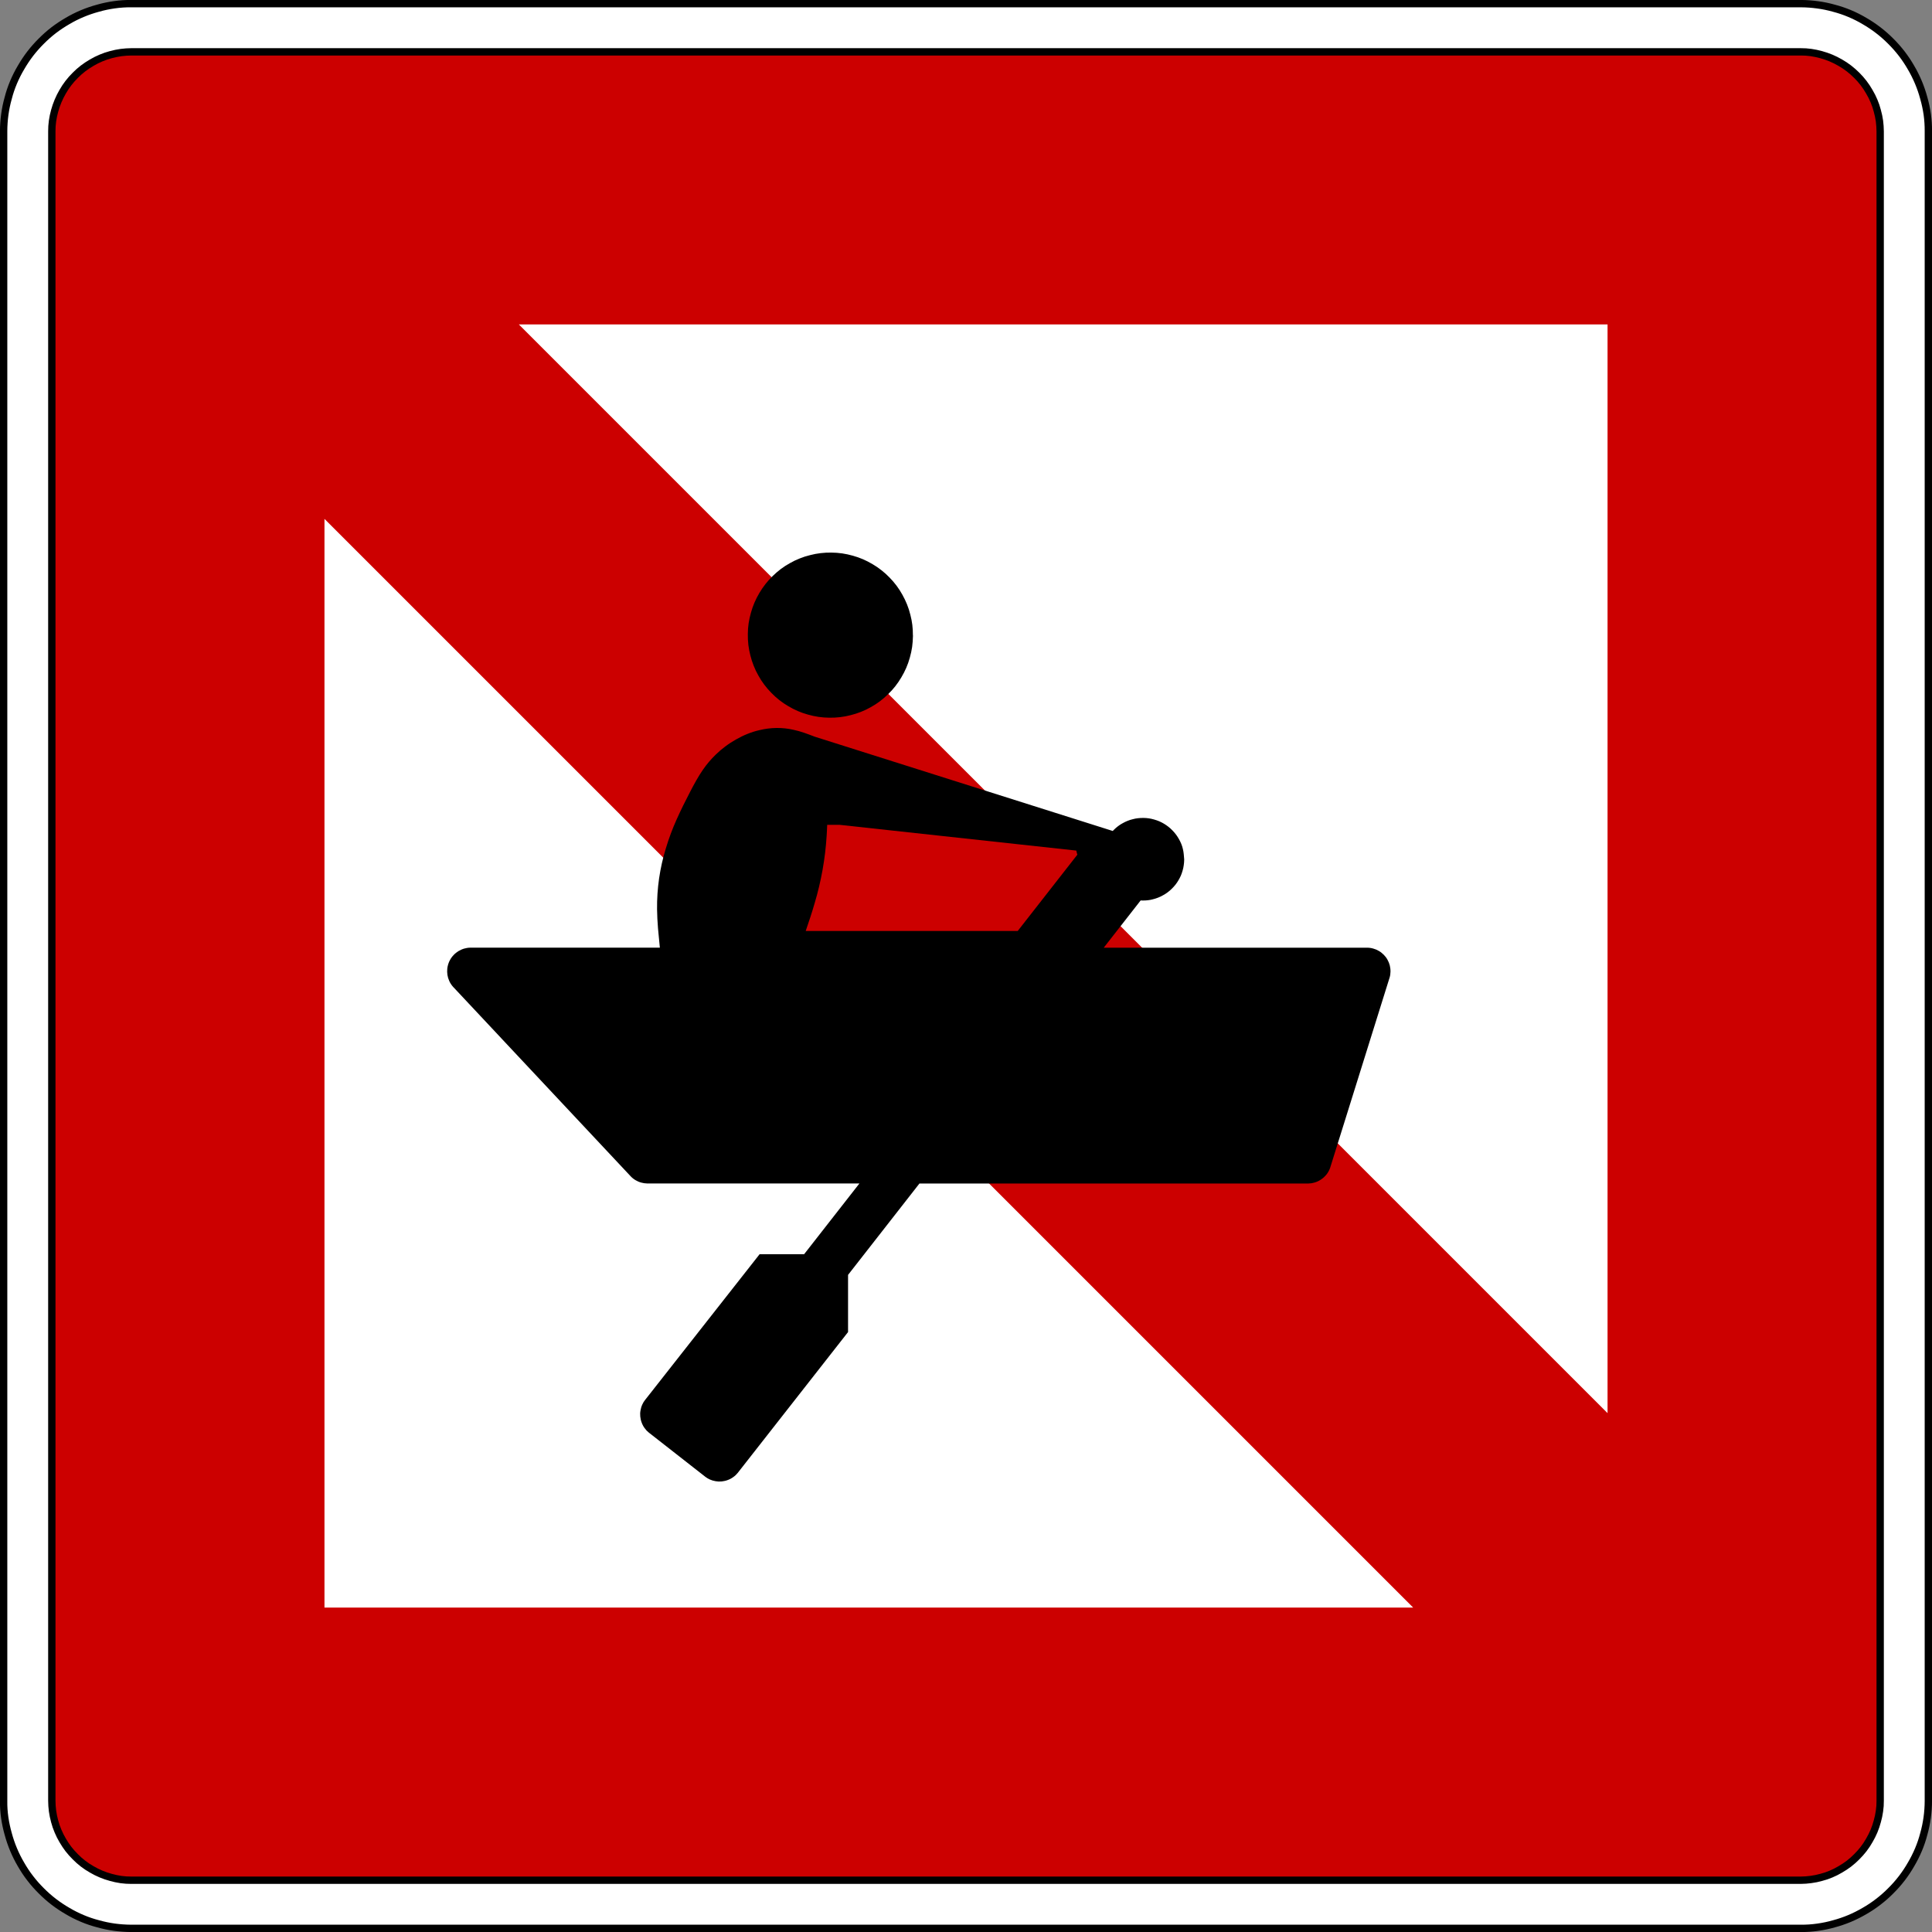 <?xml version="1.0" encoding="UTF-8" standalone="no"?>
<!-- Created with Inkscape (http://www.inkscape.org/) -->

<svg
   xmlns:dc="http://purl.org/dc/elements/1.1/"
   xmlns:cc="http://creativecommons.org/ns#"
   xmlns:rdf="http://www.w3.org/1999/02/22-rdf-syntax-ns#"
   xmlns:svg="http://www.w3.org/2000/svg"
   xmlns="http://www.w3.org/2000/svg"
   xmlns:sodipodi="http://sodipodi.sourceforge.net/DTD/sodipodi-0.dtd"
   xmlns:inkscape="http://www.inkscape.org/namespaces/inkscape"
   width="71.135"
   height="71.136"
   id="svg15541"
   version="1.1"
   inkscape:version="0.47 r22583"
   sodipodi:docname="A.16 Fahrverbot.svg">
  <rect width="100%" height="100%" fill="#808080" stroke="none"/>
  <defs
     id="defs15543" />
  <sodipodi:namedview
     id="base"
     pagecolor="#ffffff"
     bordercolor="#666666"
     borderopacity="1.0"
     inkscape:pageopacity="0.0"
     inkscape:pageshadow="2"
     inkscape:zoom="7.3520723"
     inkscape:cx="35.56768"
     inkscape:cy="35.568203"
     inkscape:document-units="px"
     inkscape:current-layer="layer1"
     showgrid="false"
     inkscape:window-width="1280"
     inkscape:window-height="748"
     inkscape:window-x="-8"
     inkscape:window-y="-8"
     inkscape:window-maximized="1" />
  <g
     inkscape:label="Ebene 1"
     inkscape:groupmode="layer"
     id="layer1"
     transform="translate(135.568,223.206)">
    <path
       d="m -130.709,-152.272 61.417,0 0.018,0 0.019,0 c 0.201,-0.001 0.403,-0.015 0.601,-0.043 0.2,-0.028 0.398,-0.068 0.591,-0.122 0.195,-0.051 0.385,-0.115 0.571,-0.194 0.186,-0.077 0.366,-0.169 0.539,-0.271 0.175,-0.1 0.343,-0.212 0.502,-0.335 0.159,-0.122 0.31,-0.256 0.451,-0.399 0.144,-0.141 0.278,-0.292 0.4,-0.453 0.122,-0.159 0.235,-0.328 0.335,-0.501 0.101,-0.174 0.191,-0.354 0.269,-0.54 0.077,-0.185 0.142,-0.376 0.195,-0.57 0.055,-0.195 0.098,-0.393 0.125,-0.593 0.029,-0.199 0.041,-0.4 0.04,-0.6 l 0,-61.491 c -0.001,-0.201 -0.015,-0.401 -0.043,-0.601 -0.026,-0.199 -0.068,-0.396 -0.122,-0.59 -0.05,-0.195 -0.115,-0.386 -0.193,-0.571 -0.079,-0.186 -0.169,-0.366 -0.271,-0.54 -0.101,-0.174 -0.212,-0.343 -0.335,-0.501 -0.122,-0.16 -0.256,-0.311 -0.4,-0.453 -0.141,-0.142 -0.292,-0.276 -0.451,-0.399 -0.16,-0.124 -0.328,-0.235 -0.502,-0.335 -0.172,-0.102 -0.354,-0.193 -0.539,-0.27 -0.186,-0.077 -0.378,-0.142 -0.571,-0.195 -0.194,-0.055 -0.391,-0.096 -0.591,-0.125 -0.199,-0.028 -0.4,-0.041 -0.601,-0.04 l -61.49,0 c -0.201,0.001 -0.403,0.015 -0.601,0.043 -0.2,0.028 -0.398,0.069 -0.591,0.122 -0.195,0.051 -0.386,0.115 -0.571,0.194 -0.186,0.077 -0.366,0.169 -0.539,0.271 -0.175,0.1 -0.343,0.211 -0.502,0.335 -0.159,0.122 -0.31,0.256 -0.451,0.399 -0.144,0.141 -0.278,0.292 -0.4,0.453 -0.122,0.159 -0.235,0.328 -0.334,0.501 -0.102,0.174 -0.193,0.354 -0.27,0.54 -0.077,0.185 -0.144,0.376 -0.196,0.571 -0.054,0.194 -0.096,0.391 -0.124,0.59 -0.029,0.2 -0.041,0.4 -0.04,0.601 l 0,0.019 -0.001,0.019 0,61.416 0.001,0.019 0,0.019 c 0.001,0.201 0.015,0.401 0.041,0.601 0.028,0.199 0.069,0.396 0.122,0.591 0.051,0.194 0.116,0.385 0.194,0.571 0.079,0.185 0.169,0.365 0.273,0.539 0.1,0.174 0.211,0.341 0.334,0.501 0.122,0.16 0.256,0.311 0.4,0.453 0.141,0.142 0.292,0.276 0.451,0.399 0.16,0.124 0.328,0.235 0.502,0.335 0.172,0.102 0.354,0.193 0.539,0.27 0.186,0.077 0.376,0.142 0.571,0.195 0.194,0.055 0.391,0.096 0.591,0.125 0.199,0.028 0.4,0.041 0.601,0.04 l 0.019,0 0.018,0 z"
       style="fill:none;stroke:#231f20;stroke-width:0.27;stroke-linecap:butt;stroke-linejoin:bevel;stroke-miterlimit:22.926;stroke-opacity:1;stroke-dasharray:none"
       id="path20230" />
    <path
       d="m -130.709,-152.205 -0.036,0 c -0.205,-0.001 -0.409,-0.016 -0.611,-0.043 -0.203,-0.028 -0.403,-0.07 -0.599,-0.125 -0.198,-0.051 -0.391,-0.116 -0.58,-0.196 -0.189,-0.079 -0.371,-0.171 -0.546,-0.275 -0.177,-0.102 -0.347,-0.215 -0.51,-0.34 -0.161,-0.124 -0.315,-0.26 -0.459,-0.405 -0.145,-0.144 -0.28,-0.296 -0.405,-0.459 -0.125,-0.161 -0.237,-0.331 -0.339,-0.509 -0.104,-0.176 -0.195,-0.359 -0.274,-0.547 -0.079,-0.189 -0.145,-0.381 -0.198,-0.579 -0.056,-0.198 -0.099,-0.398 -0.128,-0.6 -0.029,-0.203 -0.043,-0.406 -0.04,-0.61 l 0,-61.491 c 0.001,-0.204 0.015,-0.407 0.043,-0.61 0.028,-0.203 0.069,-0.403 0.125,-0.6 0.05,-0.198 0.116,-0.391 0.195,-0.579 0.08,-0.189 0.171,-0.371 0.276,-0.547 0.101,-0.176 0.215,-0.346 0.339,-0.509 0.125,-0.161 0.26,-0.315 0.405,-0.459 0.144,-0.145 0.297,-0.281 0.459,-0.406 0.163,-0.124 0.333,-0.236 0.51,-0.339 0.175,-0.104 0.357,-0.195 0.546,-0.274 0.189,-0.079 0.383,-0.145 0.58,-0.198 0.196,-0.056 0.396,-0.098 0.6,-0.126 0.201,-0.029 0.405,-0.043 0.61,-0.041 l 61.491,0 c 0.204,0.001 0.407,0.016 0.61,0.044 0.201,0.026 0.403,0.069 0.599,0.124 0.198,0.051 0.391,0.117 0.58,0.196 0.189,0.079 0.371,0.171 0.546,0.275 0.177,0.102 0.347,0.215 0.509,0.34 0.163,0.125 0.316,0.26 0.46,0.405 0.145,0.144 0.28,0.297 0.405,0.459 0.125,0.163 0.237,0.331 0.339,0.509 0.104,0.176 0.195,0.359 0.274,0.547 0.079,0.189 0.145,0.381 0.198,0.579 0.056,0.198 0.099,0.398 0.128,0.6 0.028,0.203 0.041,0.406 0.04,0.61 l 0,61.491 c -0.001,0.204 -0.015,0.407 -0.043,0.61 -0.028,0.203 -0.069,0.403 -0.125,0.6 -0.051,0.198 -0.116,0.391 -0.196,0.58 -0.079,0.188 -0.171,0.37 -0.275,0.546 -0.101,0.177 -0.215,0.347 -0.339,0.509 -0.125,0.163 -0.26,0.315 -0.405,0.459 -0.144,0.145 -0.297,0.281 -0.46,0.405 -0.161,0.125 -0.331,0.239 -0.509,0.34 -0.176,0.102 -0.357,0.195 -0.546,0.274 -0.189,0.079 -0.383,0.145 -0.58,0.198 -0.196,0.056 -0.398,0.098 -0.6,0.126 -0.201,0.029 -0.405,0.043 -0.609,0.041 l -61.455,0 z"
       style="fill:#ffffff;fill-opacity:1;fill-rule:evenodd;stroke:#000000;stroke-width:0.27;stroke-linecap:butt;stroke-linejoin:bevel;stroke-miterlimit:22.926;stroke-opacity:1;stroke-dasharray:none"
       id="path20234" />
    <path
       d="m -130.709,-153.977 61.44,0 c 0.129,-0.001 0.255,-0.01 0.381,-0.028 0.128,-0.016 0.253,-0.043 0.375,-0.077 0.124,-0.031 0.245,-0.072 0.362,-0.122 0.117,-0.049 0.231,-0.106 0.341,-0.172 0.111,-0.064 0.217,-0.134 0.319,-0.211 0.101,-0.079 0.198,-0.163 0.287,-0.254 0.09,-0.09 0.175,-0.185 0.253,-0.286 0.077,-0.101 0.149,-0.207 0.211,-0.319 0.065,-0.11 0.122,-0.224 0.172,-0.341 0.049,-0.119 0.09,-0.239 0.122,-0.362 0.035,-0.122 0.061,-0.247 0.079,-0.375 0.019,-0.126 0.028,-0.254 0.026,-0.381 l 0,-61.464 c -0.001,-0.128 -0.01,-0.254 -0.026,-0.381 -0.018,-0.126 -0.044,-0.251 -0.079,-0.374 -0.031,-0.124 -0.072,-0.245 -0.122,-0.362 -0.05,-0.117 -0.106,-0.233 -0.172,-0.341 -0.062,-0.111 -0.134,-0.217 -0.211,-0.319 -0.077,-0.101 -0.163,-0.198 -0.253,-0.287 -0.09,-0.09 -0.186,-0.175 -0.287,-0.253 -0.101,-0.077 -0.207,-0.149 -0.319,-0.212 -0.11,-0.064 -0.224,-0.121 -0.341,-0.171 -0.117,-0.049 -0.239,-0.09 -0.362,-0.124 -0.122,-0.034 -0.247,-0.06 -0.375,-0.079 -0.126,-0.018 -0.253,-0.026 -0.381,-0.025 l -61.462,0 c -0.128,0.001 -0.255,0.01 -0.381,0.026 -0.128,0.018 -0.253,0.044 -0.375,0.077 -0.124,0.033 -0.245,0.074 -0.362,0.124 -0.117,0.049 -0.231,0.106 -0.341,0.171 -0.111,0.064 -0.217,0.135 -0.319,0.212 -0.101,0.077 -0.198,0.163 -0.286,0.253 -0.091,0.09 -0.176,0.186 -0.254,0.287 -0.077,0.101 -0.149,0.207 -0.212,0.319 -0.064,0.11 -0.121,0.224 -0.17,0.341 -0.05,0.117 -0.091,0.239 -0.125,0.362 -0.034,0.122 -0.061,0.247 -0.079,0.375 -0.018,0.126 -0.026,0.253 -0.025,0.38 l 0,61.464 c 0,0.128 0.01,0.255 0.026,0.381 0.018,0.128 0.044,0.253 0.077,0.375 0.033,0.124 0.074,0.245 0.124,0.362 0.049,0.117 0.106,0.231 0.171,0.341 0.064,0.111 0.135,0.217 0.212,0.319 0.079,0.101 0.163,0.196 0.254,0.286 0.089,0.091 0.185,0.176 0.286,0.254 0.101,0.077 0.207,0.149 0.319,0.211 0.11,0.065 0.224,0.122 0.341,0.171 0.117,0.05 0.239,0.091 0.362,0.124 0.122,0.035 0.247,0.061 0.375,0.08 0.126,0.018 0.254,0.025 0.381,0.025 l 0.022,0 z"
       style="fill:#cc0000;fill-opacity:1;fill-rule:evenodd;stroke:#000000;stroke-width:0.27;stroke-linecap:butt;stroke-linejoin:bevel;stroke-miterlimit:22.926;stroke-opacity:1;stroke-dasharray:none"
       id="path20238" />
    <path
       d="m -83.536,-164.016 -40.085,-40.085 0,40.085 40.085,0"
       style="fill:#ffffff;fill-opacity:1;fill-rule:evenodd;stroke:none"
       id="path20242" />
    <path
       d="m -76.379,-171.175 0,-40.085 -40.085,0 40.085,40.085"
       style="fill:#ffffff;fill-opacity:1;fill-rule:evenodd;stroke:none"
       id="path20246" />
    <path
       d="m -94.596,-192.611 c 0.007,-0.009 0.015,-0.016 0.024,-0.025 0.007,-0.007 0.015,-0.016 0.024,-0.024 0.046,-0.048 0.098,-0.09 0.15,-0.13 0.054,-0.04 0.109,-0.076 0.168,-0.107 0.058,-0.033 0.117,-0.061 0.179,-0.086 0.062,-0.025 0.125,-0.045 0.19,-0.06 0.064,-0.018 0.129,-0.03 0.195,-0.037 0.066,-0.007 0.133,-0.011 0.199,-0.01 0.066,0.001 0.133,0.005 0.198,0.015 0.066,0.01 0.131,0.024 0.195,0.043 0.064,0.018 0.126,0.04 0.188,0.065 0.061,0.026 0.12,0.058 0.177,0.091 0.056,0.034 0.111,0.071 0.164,0.113 0.052,0.041 0.101,0.085 0.147,0.134 0.046,0.046 0.09,0.098 0.129,0.15 0.04,0.054 0.076,0.109 0.109,0.168 0.033,0.058 0.062,0.117 0.087,0.179 0.025,0.061 0.045,0.125 0.059,0.19 0.015,0.06 0.025,0.122 0.031,0.185 0.006,0.062 0.011,0.125 0.016,0.189 l 0,0.02 c -0.001,0.066 -0.006,0.133 -0.016,0.198 -0.009,0.066 -0.022,0.131 -0.041,0.195 -0.018,0.064 -0.039,0.126 -0.065,0.188 -0.026,0.061 -0.058,0.12 -0.091,0.176 -0.034,0.058 -0.071,0.113 -0.113,0.165 -0.041,0.051 -0.086,0.101 -0.134,0.147 -0.046,0.046 -0.098,0.09 -0.15,0.129 -0.054,0.04 -0.11,0.076 -0.168,0.107 -0.058,0.034 -0.117,0.061 -0.179,0.086 -0.062,0.025 -0.125,0.045 -0.19,0.061 -0.064,0.018 -0.129,0.03 -0.195,0.037 -0.066,0.009 -0.133,0.011 -0.199,0.009 -0.01,0 -0.021,0 -0.031,-0.001 l -0.031,-0.001 -1.359,1.74 9.711,0 c 0.036,0 0.072,0.004 0.109,0.009 0.036,0.005 0.072,0.014 0.107,0.024 0.036,0.01 0.072,0.022 0.107,0.037 0.034,0.015 0.068,0.033 0.1,0.052 0.034,0.019 0.065,0.04 0.094,0.064 0.03,0.024 0.059,0.05 0.084,0.076 0.028,0.028 0.052,0.056 0.075,0.086 0.022,0.031 0.043,0.062 0.061,0.096 0.019,0.033 0.035,0.068 0.049,0.102 0.014,0.035 0.025,0.071 0.035,0.107 0.009,0.037 0.016,0.075 0.02,0.113 0.005,0.037 0.006,0.075 0.006,0.114 -0.001,0.037 -0.004,0.075 -0.009,0.113 -0.005,0.037 -0.014,0.075 -0.025,0.111 l -0.003,0.011 -0.004,0.01 -2.171,6.946 -0.006,0.02 c -0.007,0.024 -0.016,0.046 -0.026,0.069 -0.01,0.022 -0.021,0.045 -0.033,0.068 -0.018,0.033 -0.037,0.065 -0.06,0.096 -0.022,0.03 -0.048,0.06 -0.074,0.086 -0.025,0.029 -0.054,0.054 -0.083,0.077 -0.03,0.025 -0.061,0.046 -0.092,0.065 -0.033,0.021 -0.066,0.039 -0.101,0.054 -0.035,0.015 -0.07,0.029 -0.106,0.039 -0.036,0.011 -0.074,0.02 -0.111,0.026 -0.037,0.006 -0.075,0.009 -0.114,0.01 l -0.011,0 -14.314,0 -2.629,3.365 0,2.105 -4.05,5.17 -0.006,0.009 c -0.002,0.002 -0.005,0.005 -0.008,0.009 -0.024,0.029 -0.05,0.056 -0.077,0.083 -0.029,0.026 -0.058,0.05 -0.089,0.071 -0.031,0.022 -0.062,0.043 -0.096,0.06 -0.034,0.018 -0.069,0.034 -0.104,0.046 -0.036,0.014 -0.072,0.025 -0.109,0.033 -0.037,0.009 -0.075,0.015 -0.113,0.019 -0.037,0.004 -0.075,0.005 -0.114,0.004 -0.037,-0.002 -0.075,-0.006 -0.113,-0.013 -0.037,-0.006 -0.075,-0.015 -0.111,-0.026 -0.036,-0.011 -0.071,-0.024 -0.106,-0.04 -0.028,-0.013 -0.055,-0.026 -0.081,-0.043 -0.026,-0.015 -0.051,-0.033 -0.076,-0.051 l -0.016,-0.013 -2.05,-1.604 -0.009,-0.008 -0.009,-0.006 c -0.03,-0.024 -0.058,-0.05 -0.084,-0.077 -0.025,-0.029 -0.049,-0.058 -0.071,-0.089 -0.022,-0.031 -0.043,-0.062 -0.06,-0.096 -0.018,-0.034 -0.034,-0.069 -0.046,-0.104 -0.014,-0.036 -0.025,-0.072 -0.033,-0.109 -0.009,-0.037 -0.015,-0.075 -0.019,-0.113 -0.004,-0.037 -0.005,-0.076 -0.004,-0.114 0.001,-0.037 0.006,-0.075 0.013,-0.113 0.006,-0.037 0.015,-0.075 0.025,-0.11 0.011,-0.037 0.025,-0.072 0.041,-0.107 0.013,-0.028 0.026,-0.055 0.043,-0.083 0.016,-0.026 0.034,-0.052 0.052,-0.076 l 0.013,-0.016 4.211,-5.359 1.639,0 2.036,-2.605 -7.82,0 c -0.036,-0.001 -0.071,-0.004 -0.106,-0.009 -0.035,-0.005 -0.069,-0.013 -0.104,-0.022 -0.036,-0.01 -0.072,-0.021 -0.107,-0.036 -0.035,-0.015 -0.069,-0.033 -0.101,-0.051 -0.033,-0.019 -0.065,-0.04 -0.095,-0.064 -0.029,-0.022 -0.058,-0.049 -0.084,-0.076 l -0.007,-0.008 -0.009,-0.009 -6.511,-6.946 -0.015,-0.015 c -0.018,-0.019 -0.034,-0.039 -0.049,-0.06 -0.016,-0.021 -0.03,-0.043 -0.044,-0.065 -0.02,-0.031 -0.037,-0.065 -0.052,-0.1 -0.016,-0.035 -0.029,-0.07 -0.04,-0.106 -0.01,-0.036 -0.019,-0.074 -0.025,-0.111 -0.006,-0.037 -0.009,-0.075 -0.01,-0.114 -0.001,-0.037 0,-0.075 0.004,-0.113 0.004,-0.039 0.011,-0.075 0.02,-0.113 0.009,-0.036 0.02,-0.074 0.034,-0.109 0.013,-0.035 0.029,-0.07 0.048,-0.102 0.018,-0.034 0.037,-0.066 0.06,-0.096 0.022,-0.031 0.048,-0.06 0.074,-0.087 0.025,-0.028 0.054,-0.054 0.083,-0.077 0.03,-0.024 0.061,-0.045 0.092,-0.065 0.033,-0.02 0.066,-0.037 0.101,-0.052 0.034,-0.016 0.07,-0.029 0.106,-0.04 0.036,-0.011 0.074,-0.019 0.111,-0.025 0.037,-0.006 0.075,-0.01 0.113,-0.01 l 0.011,0 0.011,-0.001 6.963,0.001 c -0.025,-0.236 -0.048,-0.471 -0.068,-0.708 -0.02,-0.236 -0.031,-0.472 -0.035,-0.709 -0.004,-0.38 0.021,-0.759 0.075,-1.135 0.055,-0.375 0.138,-0.746 0.25,-1.109 0.109,-0.362 0.241,-0.716 0.396,-1.061 0.156,-0.346 0.323,-0.686 0.499,-1.021 0.072,-0.14 0.146,-0.279 0.224,-0.415 0.076,-0.136 0.16,-0.27 0.249,-0.399 0.069,-0.099 0.142,-0.195 0.22,-0.287 0.079,-0.092 0.161,-0.181 0.249,-0.265 0.111,-0.109 0.229,-0.21 0.354,-0.302 0.124,-0.094 0.255,-0.177 0.39,-0.254 0.135,-0.077 0.275,-0.146 0.419,-0.204 0.145,-0.059 0.292,-0.106 0.445,-0.14 0.206,-0.051 0.416,-0.077 0.629,-0.08 0.211,-0.002 0.421,0.02 0.627,0.068 0.133,0.028 0.263,0.065 0.39,0.109 0.128,0.044 0.255,0.091 0.38,0.141 l 10.984,3.475"
       style="fill:#000000;fill-opacity:1;fill-rule:evenodd;stroke:none"
       id="path20250" />
    <path
       d="m -101.954,-199.82 0,0.02 0,0.02 c -0.003,0.133 -0.013,0.265 -0.03,0.396 -0.019,0.131 -0.048,0.261 -0.084,0.389 -0.035,0.128 -0.079,0.254 -0.131,0.375 -0.052,0.122 -0.114,0.24 -0.182,0.354 -0.068,0.115 -0.142,0.224 -0.224,0.329 -0.083,0.104 -0.171,0.203 -0.268,0.294 -0.094,0.094 -0.195,0.18 -0.301,0.26 -0.106,0.079 -0.217,0.151 -0.334,0.215 -0.116,0.066 -0.236,0.124 -0.359,0.172 -0.124,0.049 -0.25,0.09 -0.379,0.121 -0.129,0.034 -0.259,0.059 -0.39,0.074 -0.133,0.016 -0.265,0.022 -0.398,0.02 -0.133,-0.001 -0.265,-0.011 -0.396,-0.03 -0.131,-0.019 -0.261,-0.048 -0.389,-0.084 -0.129,-0.035 -0.254,-0.079 -0.375,-0.131 -0.122,-0.052 -0.241,-0.114 -0.354,-0.182 -0.115,-0.066 -0.225,-0.141 -0.329,-0.224 -0.104,-0.083 -0.203,-0.171 -0.295,-0.268 -0.092,-0.094 -0.18,-0.195 -0.259,-0.301 -0.08,-0.106 -0.151,-0.217 -0.215,-0.334 -0.066,-0.115 -0.124,-0.235 -0.172,-0.359 -0.05,-0.124 -0.09,-0.25 -0.122,-0.379 -0.033,-0.128 -0.058,-0.259 -0.074,-0.39 -0.015,-0.133 -0.021,-0.265 -0.019,-0.398 0,-0.133 0.01,-0.265 0.029,-0.396 0.02,-0.131 0.048,-0.261 0.085,-0.389 0.035,-0.128 0.079,-0.254 0.131,-0.375 0.052,-0.122 0.114,-0.24 0.181,-0.354 0.068,-0.115 0.142,-0.224 0.225,-0.329 0.081,-0.104 0.171,-0.203 0.266,-0.295 0.095,-0.092 0.195,-0.179 0.301,-0.259 0.106,-0.08 0.219,-0.151 0.335,-0.215 0.115,-0.066 0.235,-0.124 0.359,-0.172 0.122,-0.05 0.249,-0.09 0.378,-0.121 0.129,-0.034 0.259,-0.059 0.391,-0.074 0.131,-0.016 0.265,-0.022 0.396,-0.02 0.134,10e-4 0.266,0.011 0.398,0.03 0.131,0.019 0.261,0.048 0.389,0.084 0.128,0.035 0.253,0.079 0.375,0.131 0.121,0.052 0.24,0.114 0.354,0.182 0.114,0.066 0.224,0.141 0.328,0.224 0.105,0.083 0.204,0.171 0.295,0.266 0.094,0.095 0.18,0.196 0.26,0.302 0.079,0.106 0.151,0.217 0.215,0.334 0.065,0.115 0.122,0.235 0.172,0.359 0.049,0.122 0.09,0.249 0.121,0.378 0.033,0.122 0.056,0.246 0.072,0.371 0.015,0.125 0.022,0.251 0.021,0.378"
       style="fill:#000000;fill-opacity:1;fill-rule:evenodd;stroke:none"
       id="path20254" />
    <path
       d="m -95.939,-191.888 -8.712,-0.948 -0.46,0 c -0.002,0.066 -0.006,0.134 -0.009,0.2 -0.004,0.068 -0.008,0.135 -0.011,0.201 -0.026,0.421 -0.076,0.84 -0.15,1.255 -0.074,0.414 -0.171,0.824 -0.292,1.228 -0.05,0.172 -0.102,0.344 -0.158,0.514 -0.056,0.17 -0.113,0.34 -0.171,0.509 l 7.807,0 2.195,-2.808 -0.011,-0.036 c -0.004,-0.013 -0.007,-0.025 -0.01,-0.037 -0.004,-0.013 -0.006,-0.026 -0.009,-0.039 l -0.009,-0.039"
       style="fill:#cc0000;fill-opacity:1;fill-rule:evenodd;stroke:none"
       id="path20258" />
  </g>
</svg>

